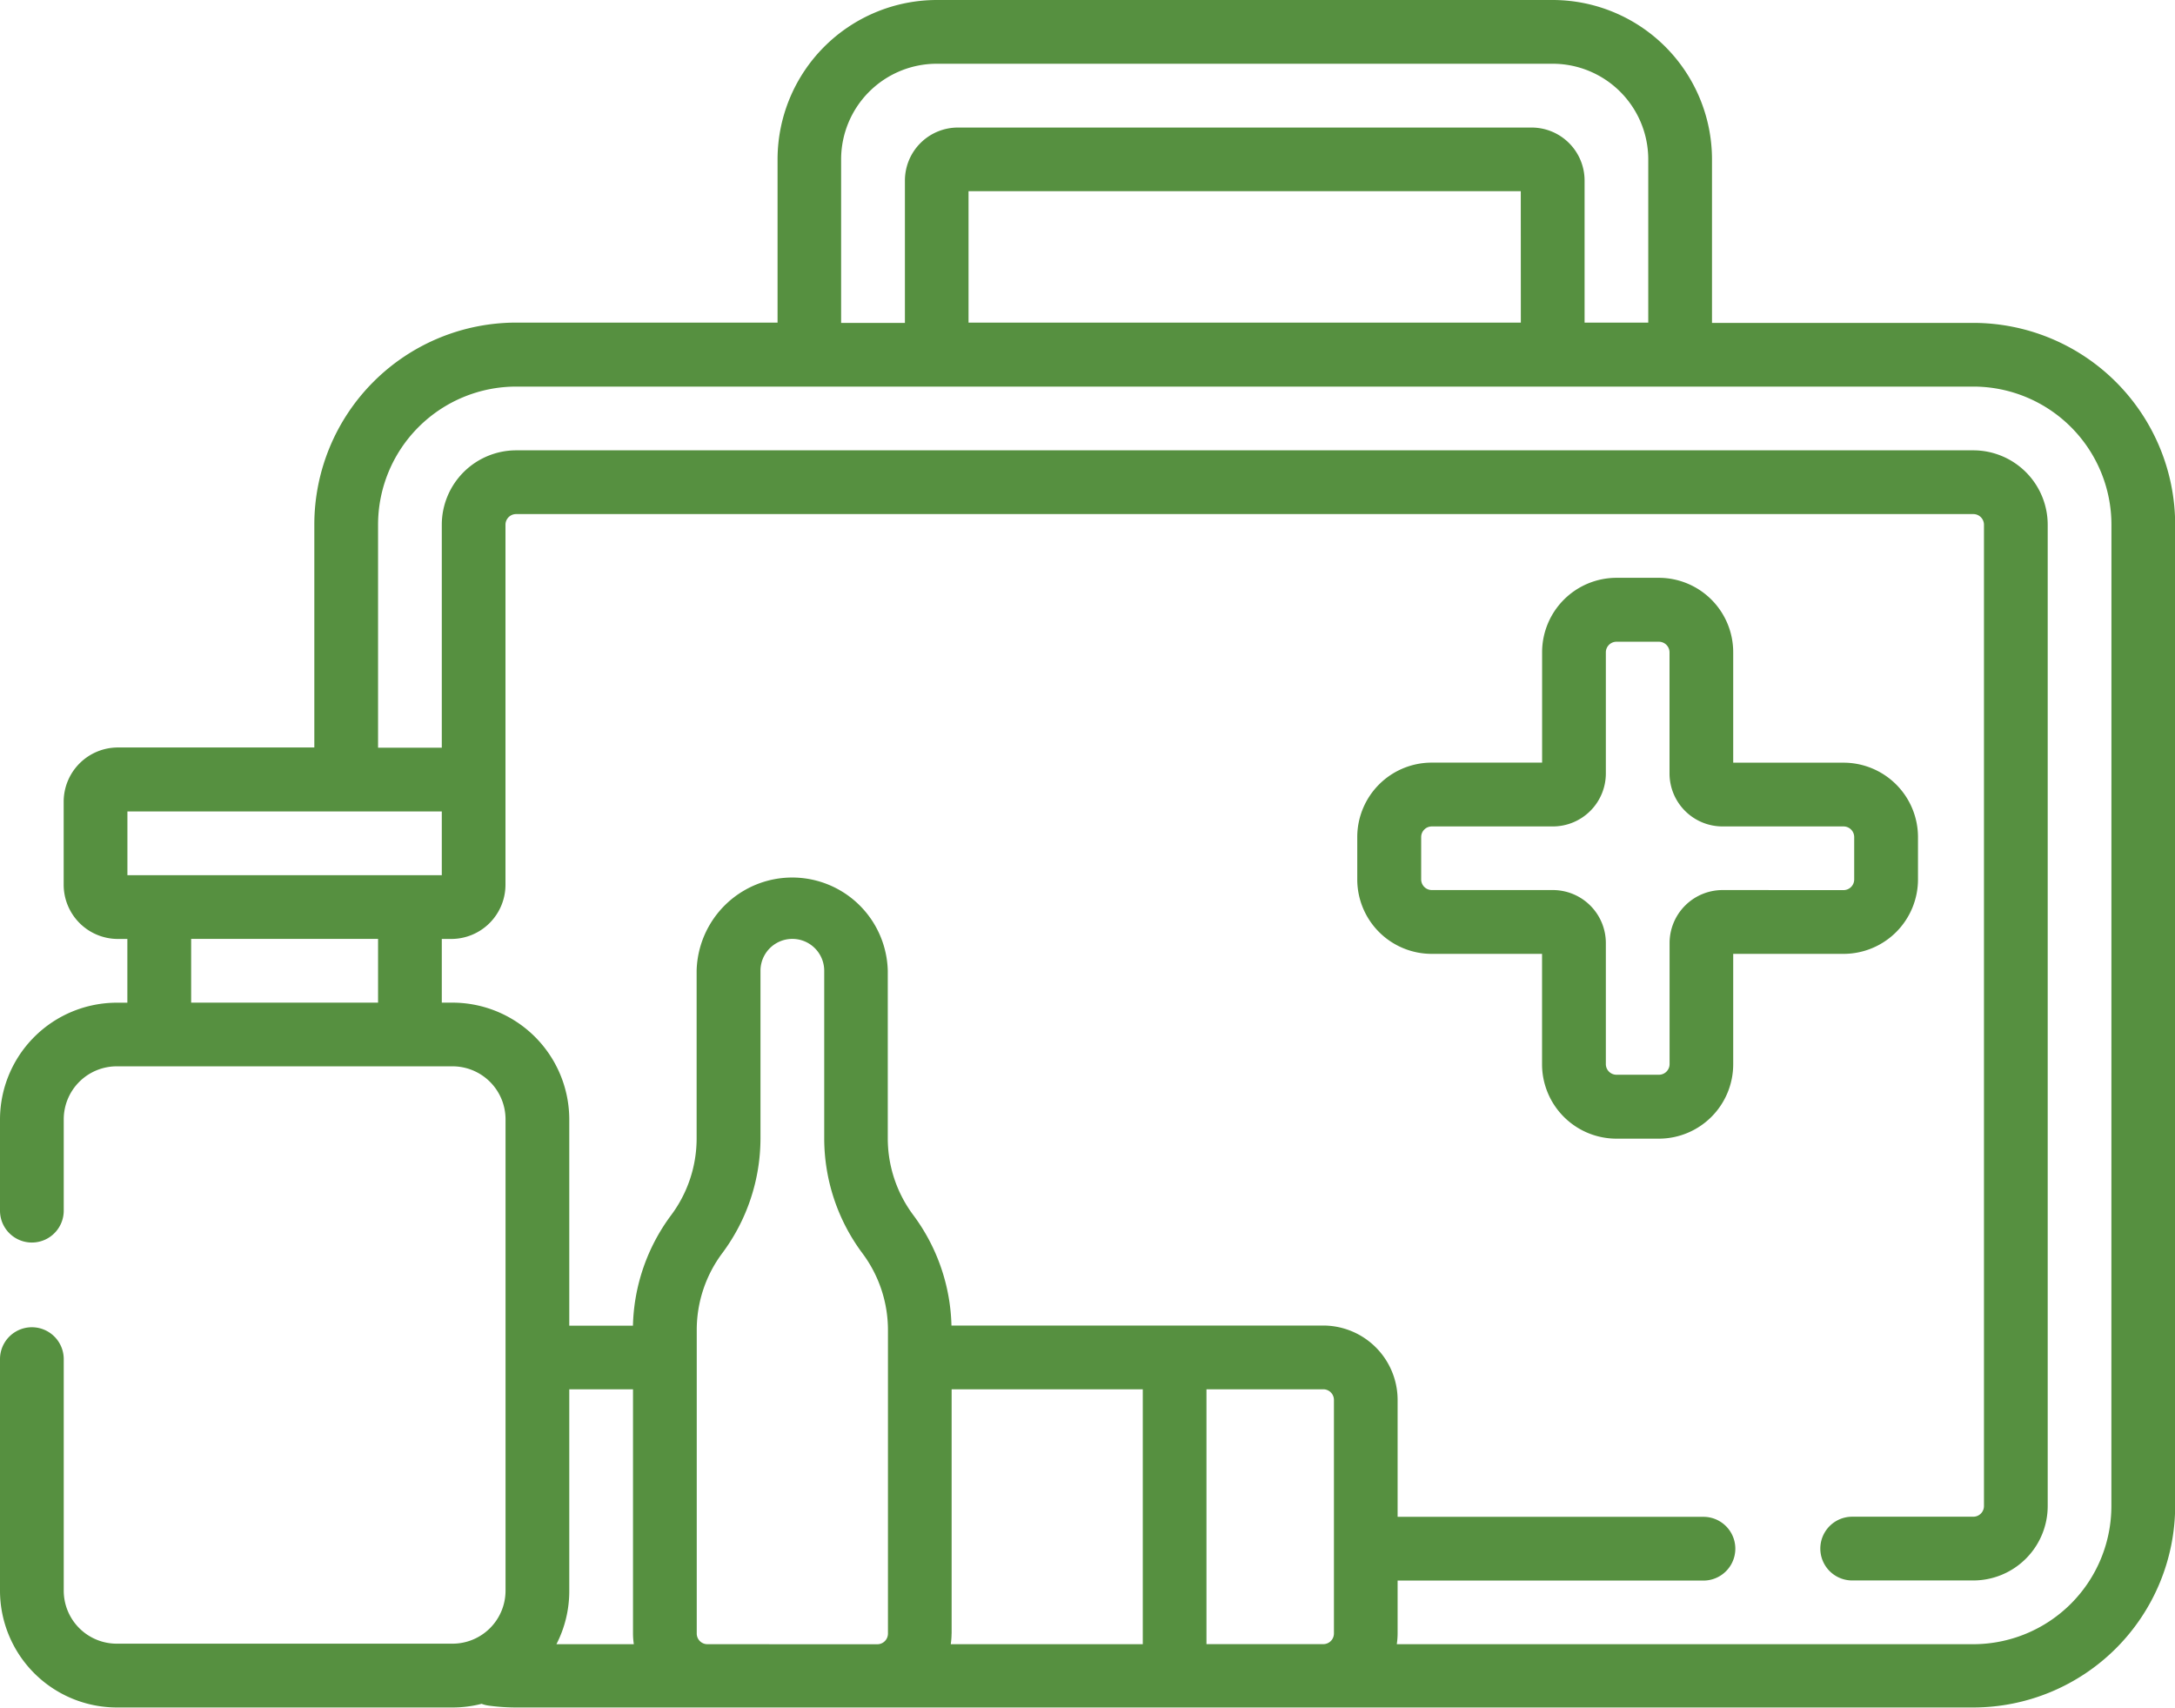 <svg xmlns="http://www.w3.org/2000/svg" width="36.923" height="28.991" viewBox="0 0 36.923 28.991">
  <g id="_3254434" data-name="3254434" transform="translate(0 -55)">
    <path id="Path_613" data-name="Path 613" d="M33.5,60.481H29.063V57.7a2.707,2.707,0,0,0-2.7-2.7H15.9a2.707,2.707,0,0,0-2.7,2.7v2.776H8.762a3.429,3.429,0,0,0-3.426,3.426v3.786H2a.921.921,0,0,0-.919.919v1.406A.921.921,0,0,0,2,70.938h.162v1.082h-.18A1.985,1.985,0,0,0,0,74v1.55a.541.541,0,1,0,1.082,0V74a.9.9,0,0,1,.9-.9h5.7a.9.9,0,0,1,.9.9v8a.9.9,0,0,1-.9.9h-5.7a.9.9,0,0,1-.9-.9v-3.93a.541.541,0,1,0-1.082,0v3.93a1.985,1.985,0,0,0,1.983,1.983h5.7a1.982,1.982,0,0,0,.493-.062.541.541,0,0,0,.117.03,3.464,3.464,0,0,0,.472.032H33.5a3.429,3.429,0,0,0,3.426-3.426V63.906A3.429,3.429,0,0,0,33.5,60.481ZM14.279,57.7A1.624,1.624,0,0,1,15.9,56.082H26.358A1.624,1.624,0,0,1,27.981,57.7v2.776H26.9V58.065a.9.9,0,0,0-.9-.9H16.262a.9.9,0,0,0-.9.9v2.416H14.279Zm11.539,2.776H16.442V58.245h9.375ZM2.163,68.774H7.5v1.082H2.163Zm1.082,2.163H6.418v1.082H3.245ZM10.76,82.909H9.446a1.97,1.97,0,0,0,.218-.9V78.582h1.082v4.147a1.249,1.249,0,0,0,.014.18Zm1.248,0a.181.181,0,0,1-.18-.18V77.572a2.177,2.177,0,0,1,.433-1.3,3.265,3.265,0,0,0,.649-1.947V71.478a.541.541,0,0,1,1.082,0v2.849a3.265,3.265,0,0,0,.649,1.947,2.177,2.177,0,0,1,.433,1.3v5.156a.181.181,0,0,1-.18.18Zm4.147-.18V78.582H19.4v4.327H16.14A1.26,1.26,0,0,0,16.154,82.729Zm6.31-4.147a.181.181,0,0,1,.18.18v3.966a.181.181,0,0,1-.18.18H20.481V78.582Zm13.378,1.983A2.346,2.346,0,0,1,33.5,82.909H23.712a1.259,1.259,0,0,0,.014-.18v-.9h5.192a.541.541,0,1,0,0-1.082H23.726V78.762A1.264,1.264,0,0,0,22.464,77.5H16.152a3.267,3.267,0,0,0-.648-1.875,2.177,2.177,0,0,1-.433-1.3V71.478a1.623,1.623,0,0,0-3.245,0v2.849a2.177,2.177,0,0,1-.433,1.3,3.266,3.266,0,0,0-.648,1.875H9.664V74A1.985,1.985,0,0,0,7.68,72.019H7.5V70.938h.162a.921.921,0,0,0,.919-.919V63.906a.181.181,0,0,1,.18-.18H33.5a.181.181,0,0,1,.18.18V80.565a.181.181,0,0,1-.18.18H31.443a.541.541,0,1,0,0,1.082H33.5a1.264,1.264,0,0,0,1.262-1.262V63.906A1.264,1.264,0,0,0,33.5,62.644H8.762A1.264,1.264,0,0,0,7.5,63.906v3.786H6.418V63.906a2.346,2.346,0,0,1,2.344-2.344H33.5a2.346,2.346,0,0,1,2.344,2.344Z" fill="#569040"/>
    <path id="Path_614" data-name="Path 614" d="M329.019,196.12V195.4a1.264,1.264,0,0,0-1.262-1.262h-1.875v-1.875A1.263,1.263,0,0,0,324.62,191H323.9a1.264,1.264,0,0,0-1.262,1.262v1.875h-1.875A1.264,1.264,0,0,0,319.5,195.4v.721a1.264,1.264,0,0,0,1.262,1.262h1.875v1.875a1.264,1.264,0,0,0,1.262,1.262h.721a1.263,1.263,0,0,0,1.262-1.262v-1.875h1.875A1.264,1.264,0,0,0,329.019,196.12Zm-3.317.18a.9.9,0,0,0-.9.9v2.055a.181.181,0,0,1-.18.18H323.9a.181.181,0,0,1-.18-.18V197.2a.9.9,0,0,0-.9-.9h-2.055a.181.181,0,0,1-.18-.18V195.4a.181.181,0,0,1,.18-.18h2.055a.9.9,0,0,0,.9-.9v-2.055a.181.181,0,0,1,.18-.18h.721a.181.181,0,0,1,.18.18v2.055a.9.9,0,0,0,.9.9h2.055a.181.181,0,0,1,.18.18v.721a.181.181,0,0,1-.18.18Z" transform="translate(-296.459 -126.192)" fill="#569040"/>
  </g>
</svg>
